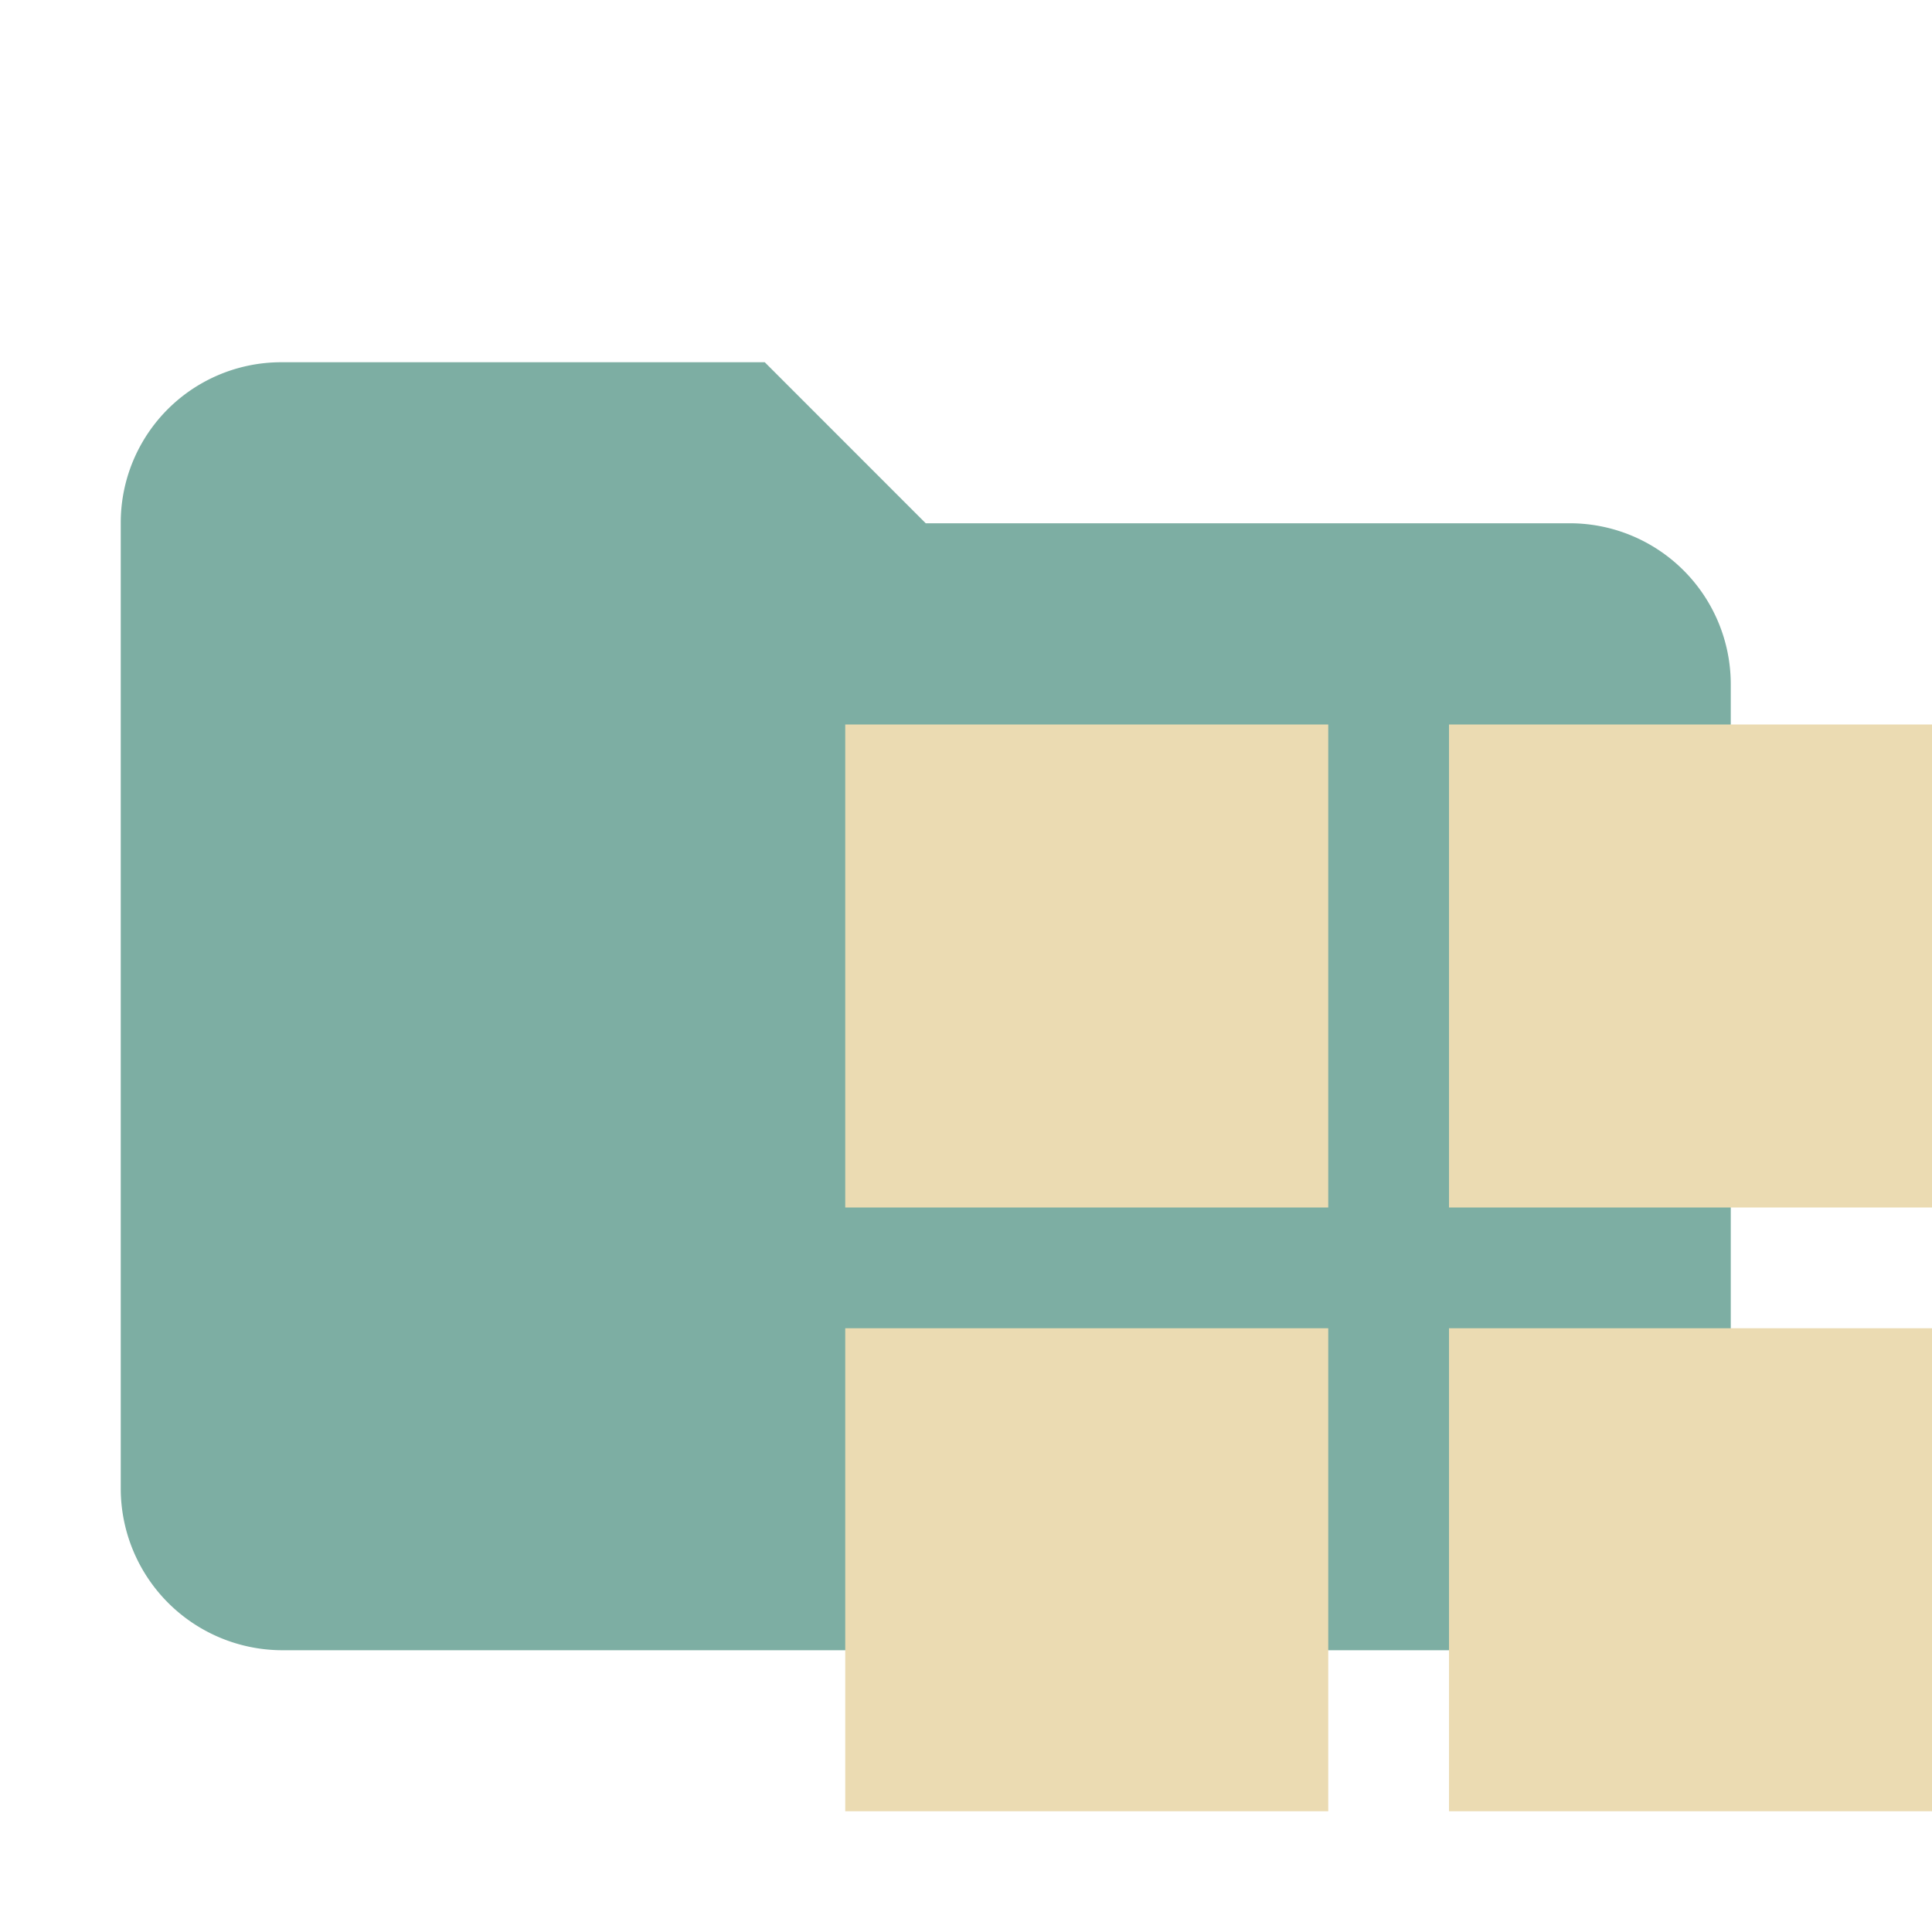 <svg xmlns="http://www.w3.org/2000/svg" viewBox="0 0 32 32">
  <path d="M12.667,6h-8A2.657,2.657,0,0,0,2,8.648q0,.009,0,.018v16a2.68,2.68,0,0,0,2.667,2.667H26a2.68,2.68,0,0,0,2.667-2.667V11.333A2.667,2.667,0,0,0,26,8.667H15.333L12.667,6Z" style="fill: #7daea3"/>
  <g>
    <rect x="14" y="12" width="8" height="8" style="fill: #ebdbb2"/>
    <rect x="24" y="12" width="8" height="8" style="fill: #ebdbb2"/>
    <rect x="24" y="22" width="8" height="8" style="fill: #ebdbb2"/>
    <rect x="14" y="22" width="8" height="8" style="fill: #ebdbb2"/>
  </g>
</svg>
